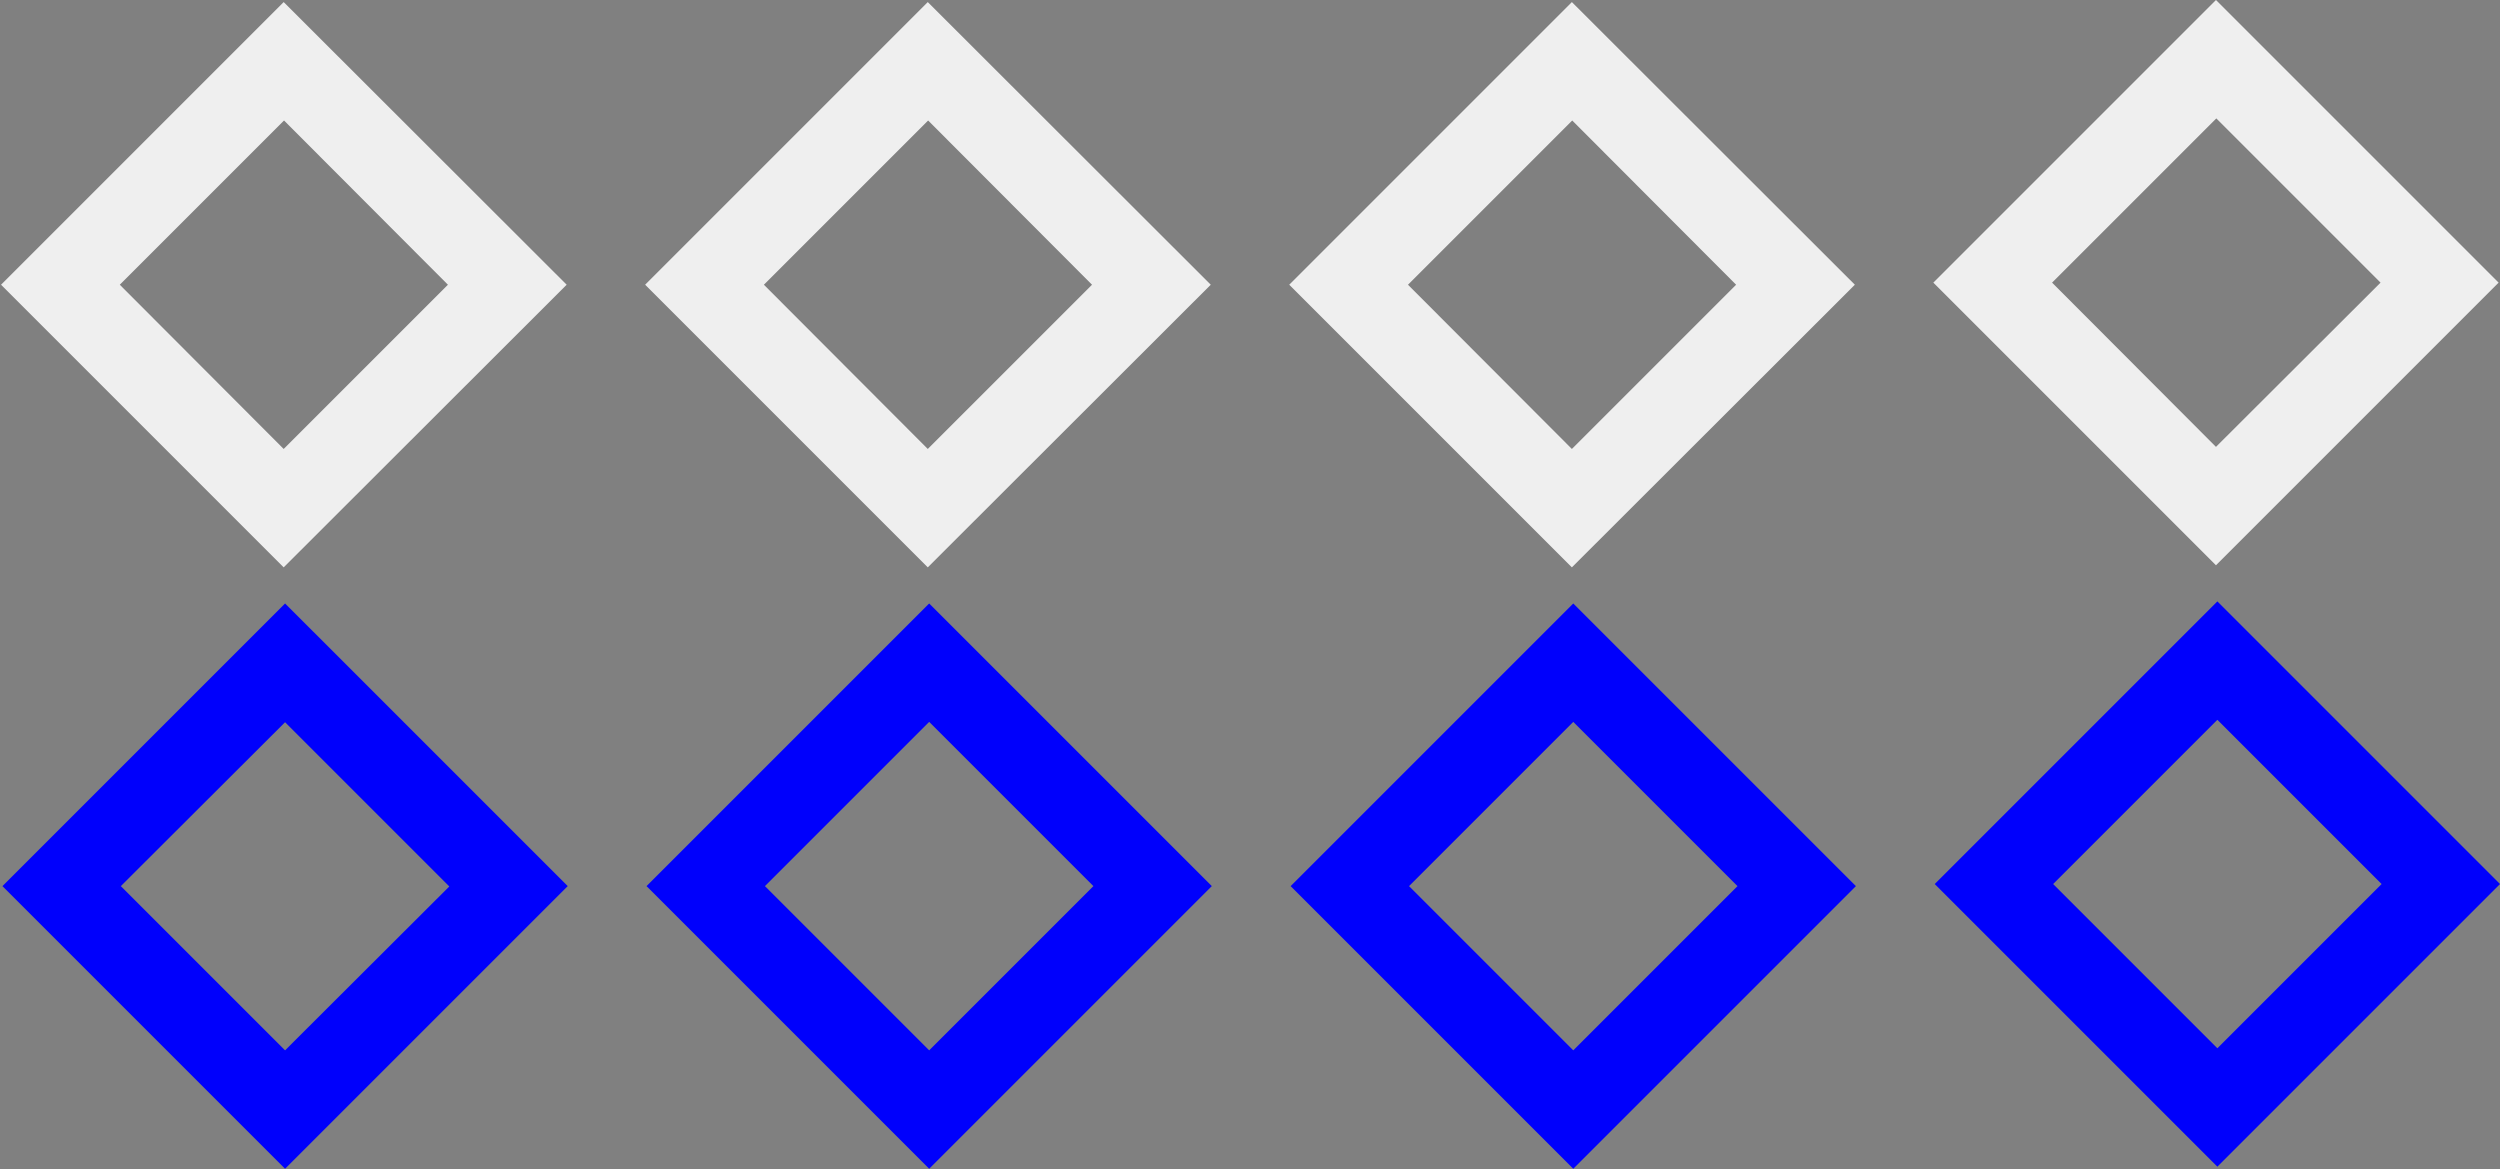 <?xml version="1.0" encoding="utf-8"?>
<!-- Generator: Adobe Illustrator 21.1.0, SVG Export Plug-In . SVG Version: 6.00 Build 0)  -->
<svg version="1.1" id="Слой_2" xmlns="http://www.w3.org/2000/svg" xmlns:xlink="http://www.w3.org/1999/xlink" x="0px" y="0px"
	 viewBox="0 0 720 336.7" style="enable-background:new 0 0 720 336.7;" xml:space="preserve">
<rect x="0" y="0" width="720" height="336.7" fill="#808080" stroke="none"/>
<style type="text/css">
	.st0{fill:#0000FC;}
	.st1{fill:#EFEFEF;}
</style>
<g id="Слой_1">
	<path class="st0" d="M82.1,173.8L0.7,255.2l81.4,81.4l81.4-81.4L82.1,173.8z M82.1,302.5l-47.3-47.3L82.1,208l47.3,47.3L82.1,302.5
		z"/>
	<path class="st0" d="M267.6,173.8l-81.4,81.4l81.4,81.4l81.4-81.4L267.6,173.8z M267.6,302.5l-47.3-47.3l47.3-47.3l47.3,47.3
		L267.6,302.5z"/>
	<path class="st0" d="M453.1,173.8l-81.4,81.4l81.4,81.4l81.4-81.4L453.1,173.8z M453.1,302.5l-47.3-47.3l47.3-47.3l47.3,47.3
		L453.1,302.5z"/>
	<path class="st0" d="M638.6,173.2l-81.4,81.4l81.4,81.4l81.4-81.4L638.6,173.2z M638.6,301.9l-47.3-47.3l47.3-47.3l47.3,47.3
		L638.6,301.9z"/>
	<path class="st1" d="M81.7,0.6L0.3,82l81.4,81.4L163.2,82L81.7,0.6z M81.7,129.3L34.5,82l47.3-47.3L129,82L81.7,129.3z"/>
	<path class="st1" d="M267.2,0.6L185.8,82l81.4,81.4L348.7,82L267.2,0.6z M267.2,129.3L220,82l47.3-47.3L314.5,82L267.2,129.3z"/>
	<path class="st1" d="M452.7,0.6L371.3,82l81.4,81.4L534.2,82L452.7,0.6z M452.7,129.3L405.5,82l47.3-47.3L500,82L452.7,129.3z"/>
	<path class="st1" d="M638.2,0l-81.4,81.4l81.4,81.4l81.4-81.4L638.2,0z M638.2,128.7L591,81.4l47.3-47.3l47.3,47.3L638.2,128.7z"/>
</g>
</svg>
